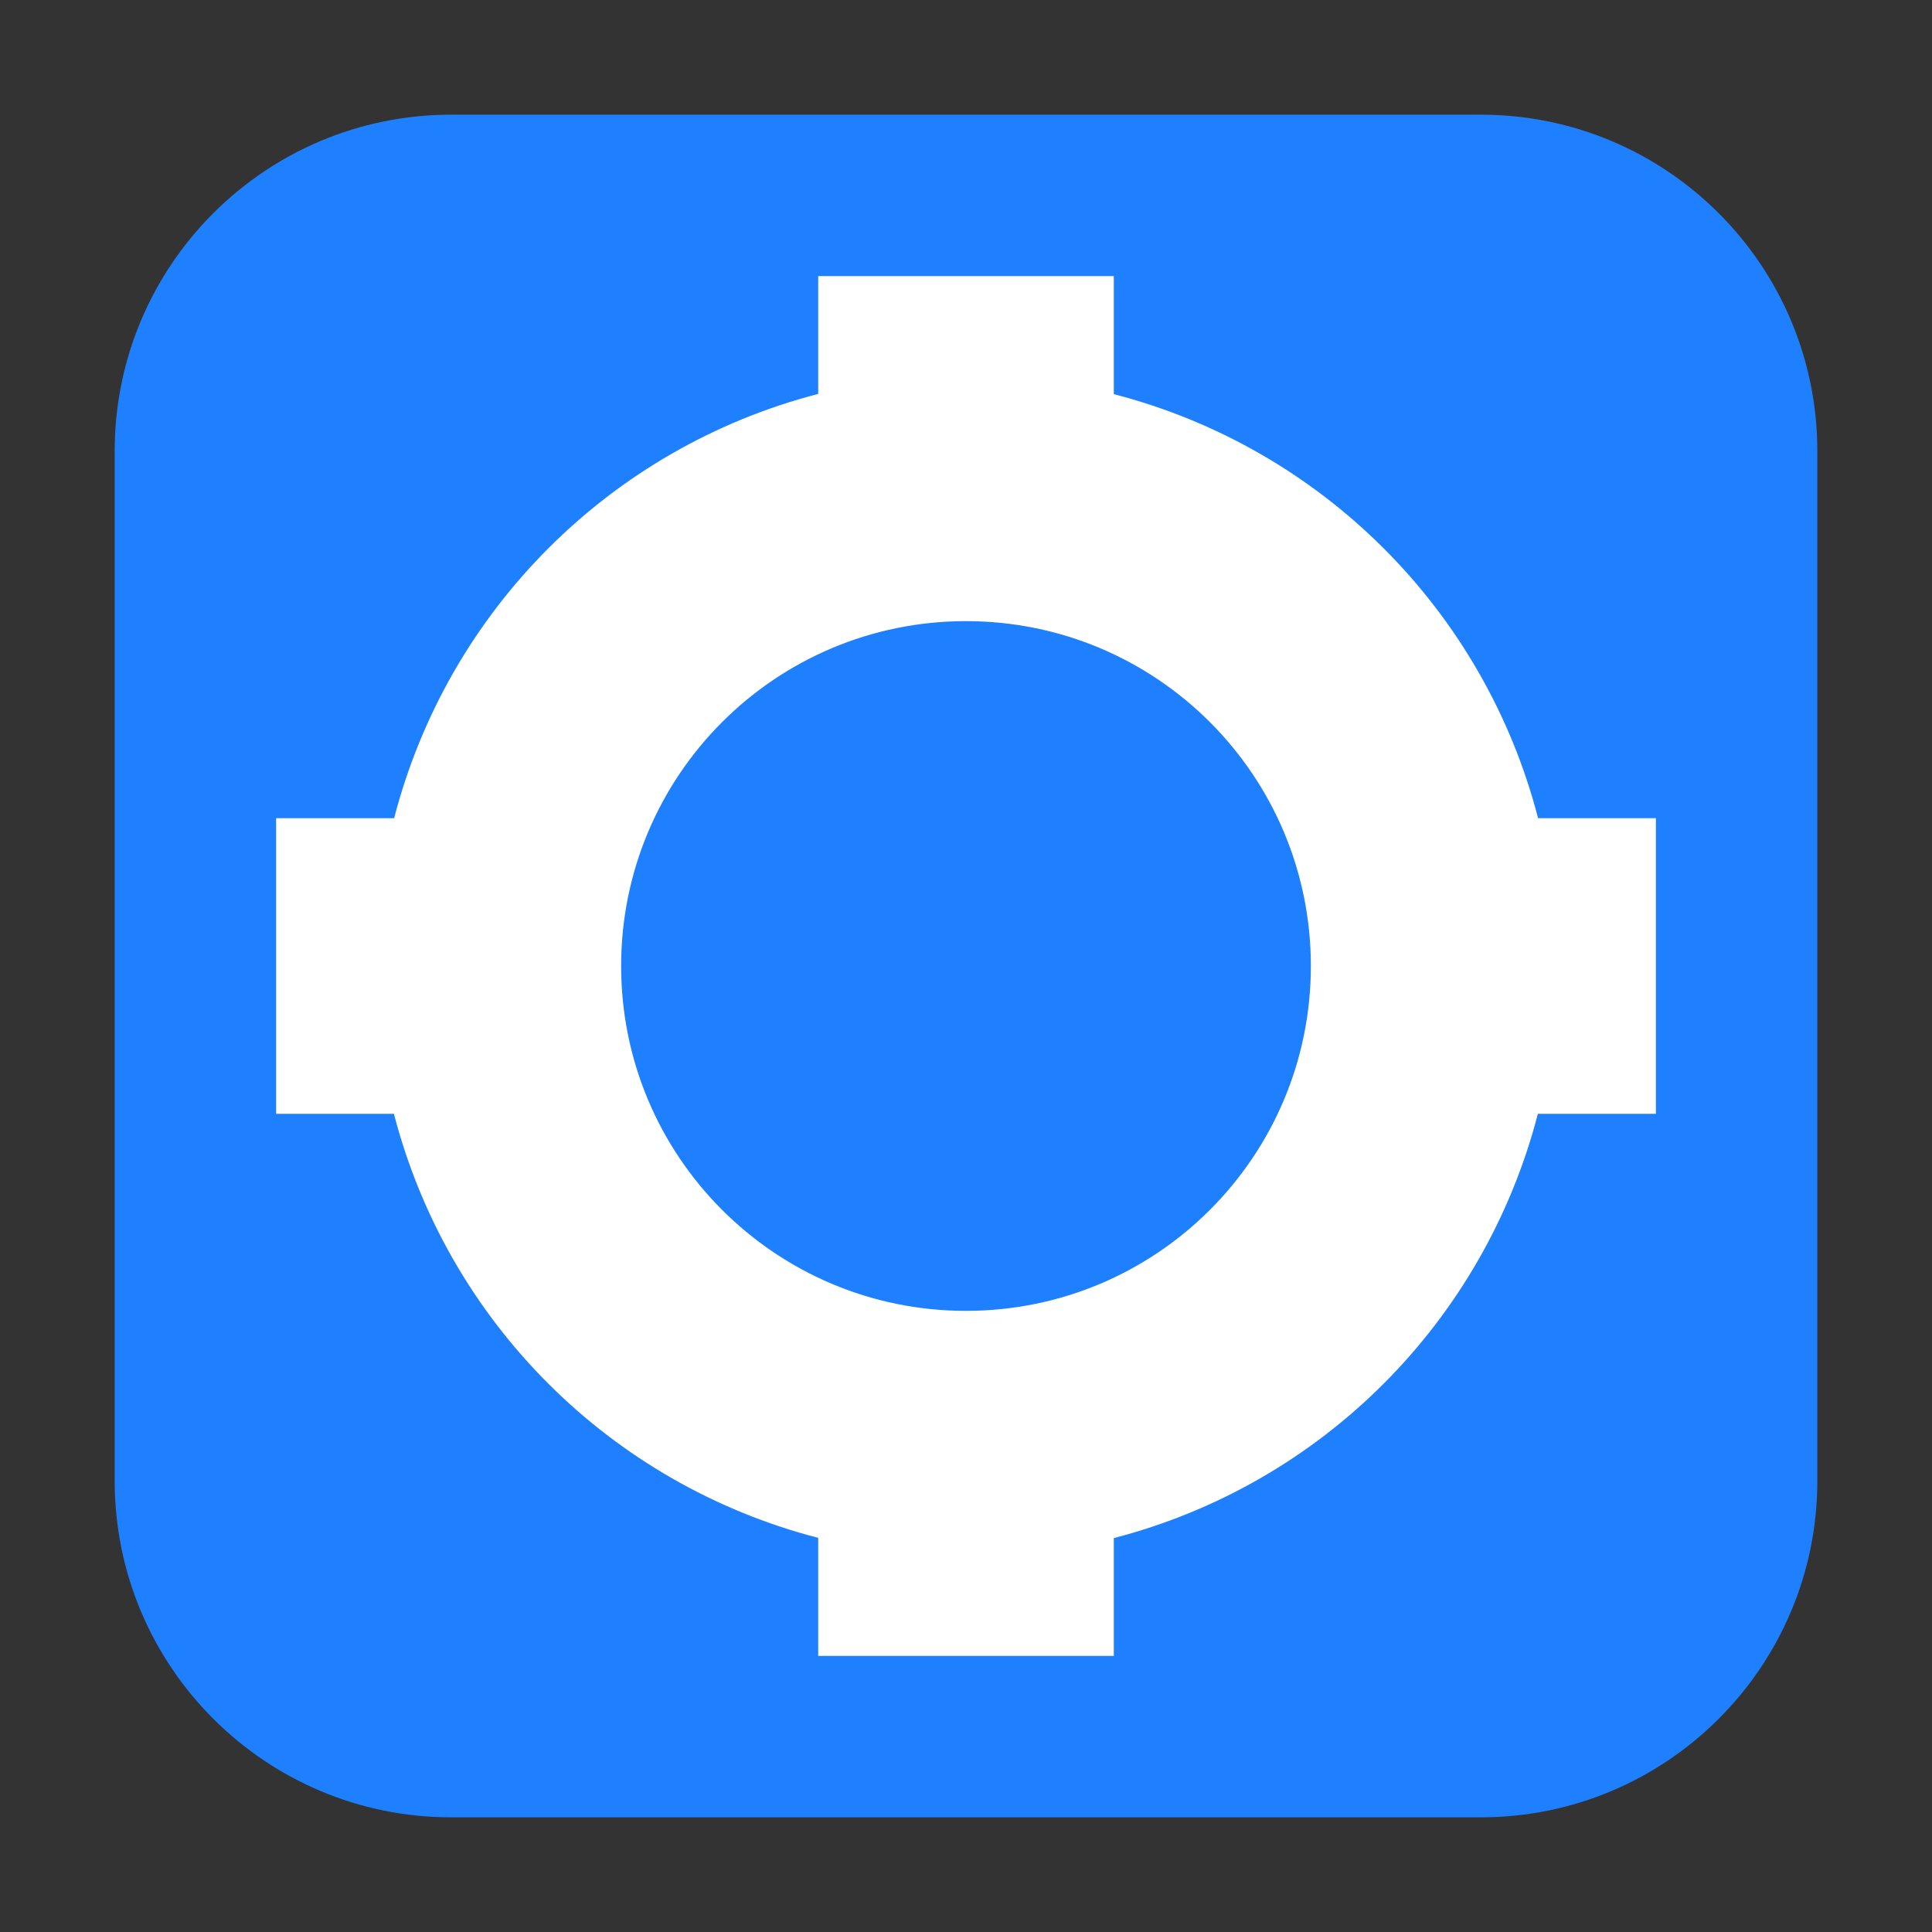 <?xml version="1.0" encoding="UTF-8"?>
<svg xmlns="http://www.w3.org/2000/svg" xmlns:xlink="http://www.w3.org/1999/xlink" width="36pt" height="36pt" viewBox="0 0 36 36" version="1.1">
<rect x="0" y="0" width="36" height="36" fill="#333333" stroke="none"/>
<g id="surface1">
<path style=" stroke:none;fill-rule:evenodd;fill:rgb(11.765%,50.196%,100%);fill-opacity:1;" d="M 8.406 2.137 L 27.594 2.137 C 31.055 2.137 33.863 4.945 33.863 8.406 L 33.863 27.594 C 33.863 31.055 31.055 33.863 27.594 33.863 L 8.406 33.863 C 4.945 33.863 2.137 31.055 2.137 27.594 L 2.137 8.406 C 2.137 4.945 4.945 2.137 8.406 2.137 Z M 8.406 2.137 "/>
<path style=" stroke:none;fill-rule:nonzero;fill:rgb(100%,100%,100%);fill-opacity:1;" d="M 15.246 5.145 L 15.246 7.34 C 11.371 8.344 8.348 11.371 7.344 15.246 L 5.145 15.246 L 5.145 20.754 L 7.34 20.754 C 8.344 24.629 11.371 27.652 15.246 28.656 L 15.246 30.855 L 20.754 30.855 L 20.754 28.66 C 24.629 27.656 27.652 24.629 28.656 20.754 L 30.855 20.754 L 30.855 15.246 L 28.66 15.246 C 27.656 11.371 24.629 8.348 20.754 7.344 L 20.754 5.145 Z M 15.246 5.145 "/>
<path style=" stroke:none;fill-rule:nonzero;fill:rgb(11.765%,50.196%,100%);fill-opacity:1;" d="M 24.426 18 C 24.426 14.449 21.551 11.574 18 11.574 C 14.449 11.574 11.574 14.449 11.574 18 C 11.574 21.551 14.449 24.426 18 24.426 C 21.551 24.426 24.426 21.551 24.426 18 Z M 24.426 18 "/>
</g>
</svg>
